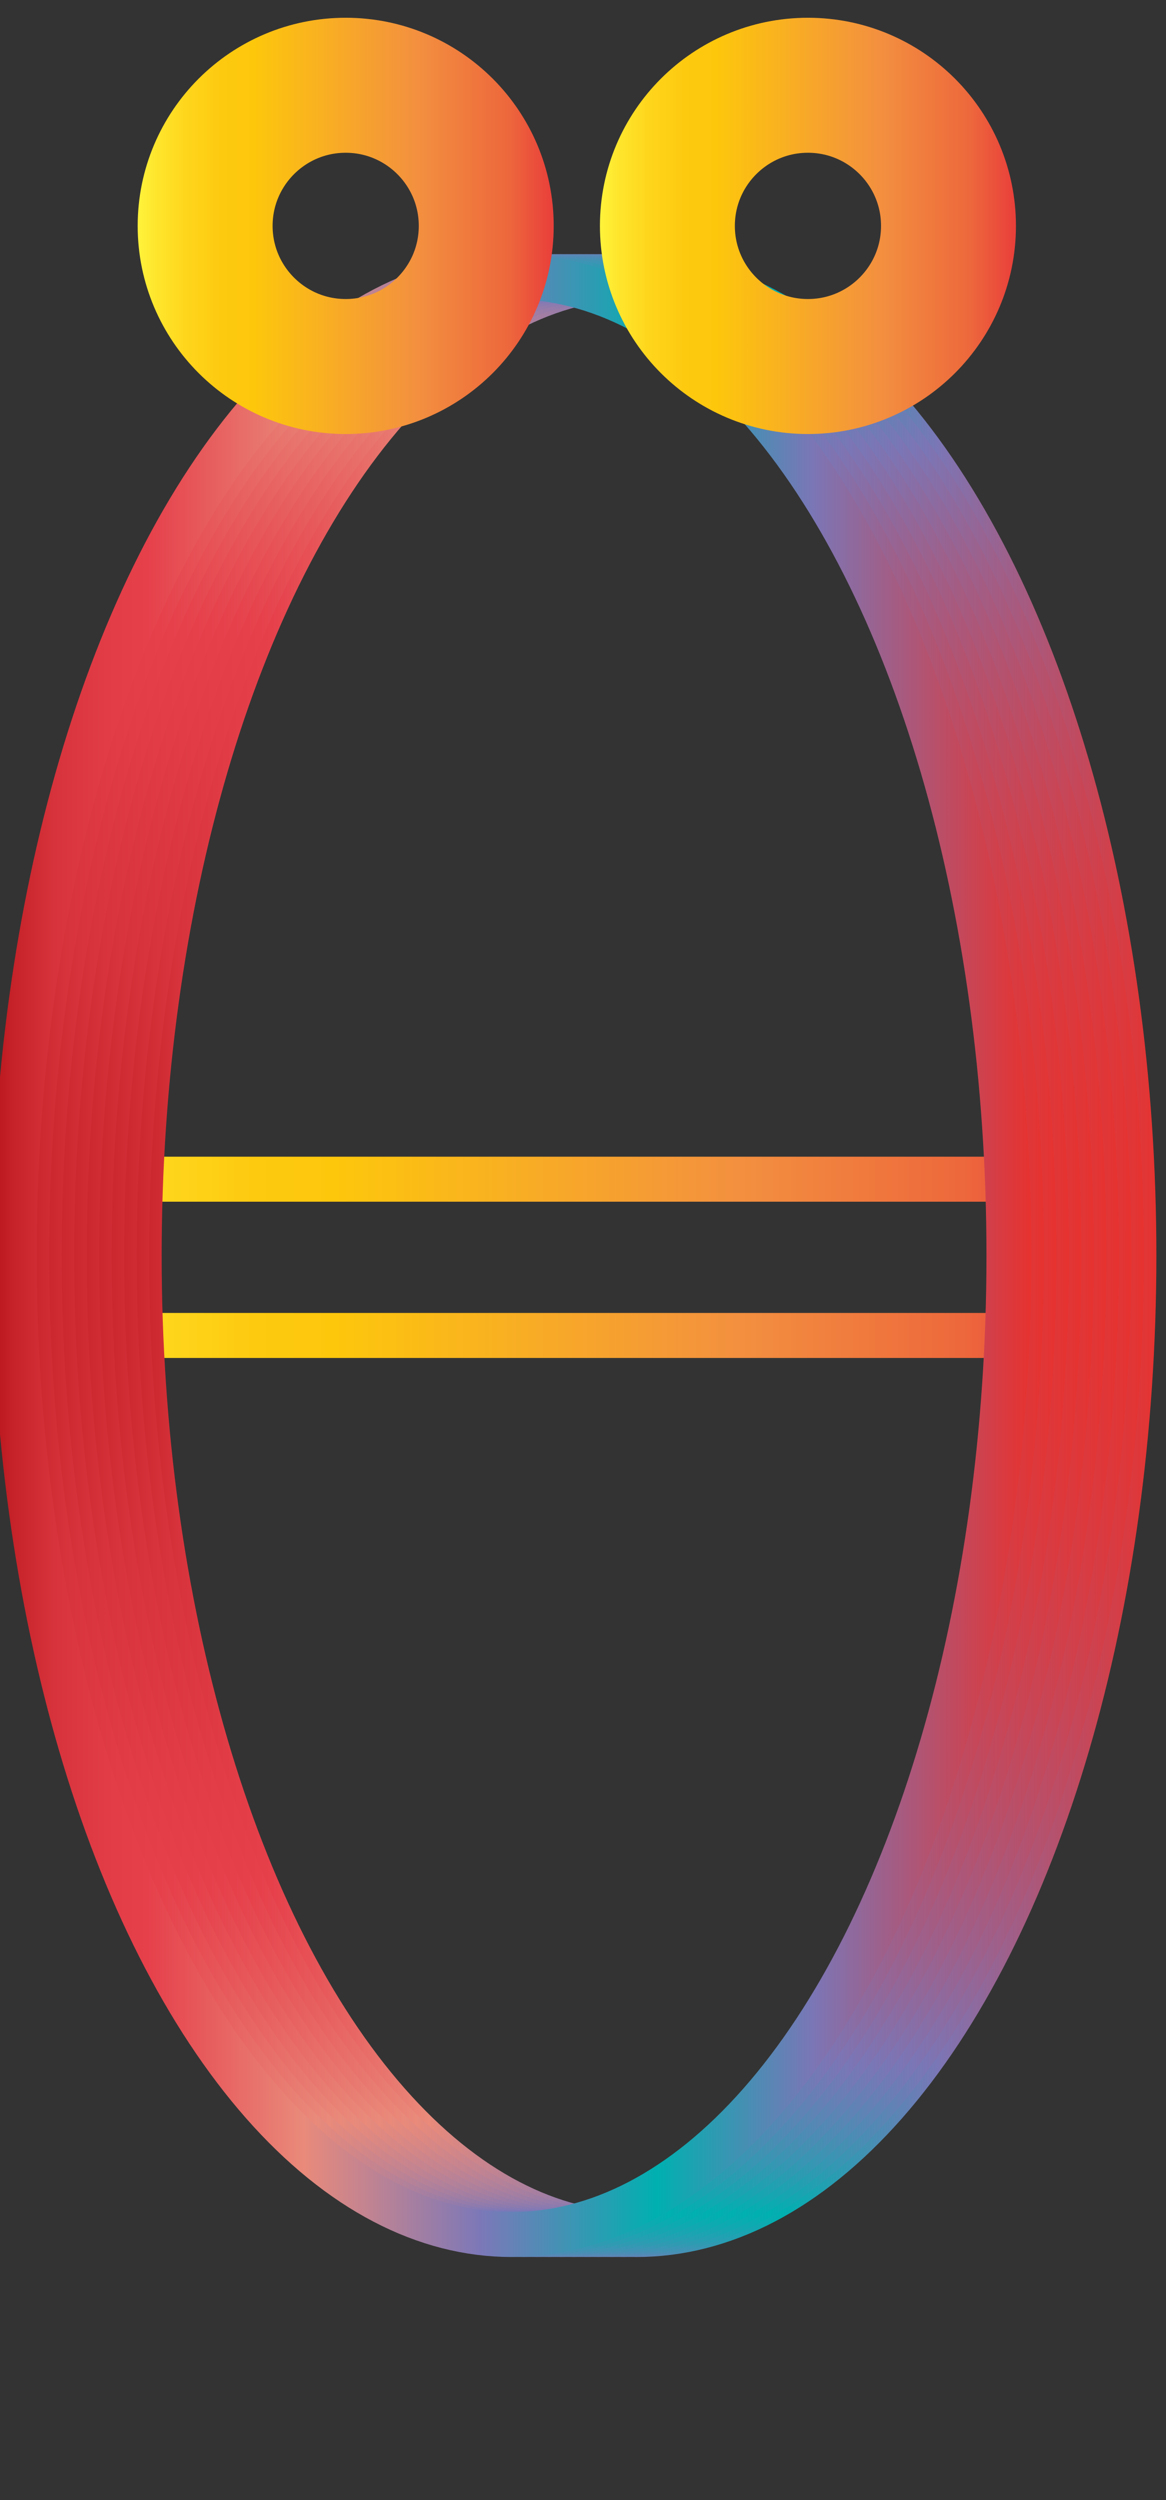 <svg data-name="Layer 2" xmlns="http://www.w3.org/2000/svg" xmlns:xlink="http://www.w3.org/1999/xlink" width="93.33" height="200" viewBox="0 0 93.33 200"><rect x="0" y="0" width="93.33" height="200" fill="#333333" stroke="none"/><defs><linearGradient id="a" data-name="Orange, Yellow" x1="3.74" y1="94.33" x2="86.17" y2="94.33" gradientUnits="userSpaceOnUse"><stop offset="0" stop-color="#fff33b"/><stop offset=".04" stop-color="#fee72e"/><stop offset=".12" stop-color="#fed51b"/><stop offset=".2" stop-color="#fdca10"/><stop offset=".28" stop-color="#fdc70c"/><stop offset=".67" stop-color="#f3903f"/><stop offset=".89" stop-color="#ed683c"/><stop offset="1" stop-color="#e93e3a"/></linearGradient><linearGradient id="c" x1="3.74" y1="106.83" x2="86.17" y2="106.83" xlink:href="#a"/><linearGradient id="b" data-name="Red, Purple, Blue" x1="9.34" y1="100.44" x2="92.56" y2="100.44" gradientUnits="userSpaceOnUse"><stop offset="0" stop-color="#b7151b"/><stop offset=".02" stop-color="#c52229"/><stop offset=".06" stop-color="#d7333c"/><stop offset=".11" stop-color="#e23d47"/><stop offset=".15" stop-color="#e6404b"/><stop offset=".3" stop-color="#e98a7b"/><stop offset=".47" stop-color="#7c78b8"/><stop offset=".64" stop-color="#00b0b0"/><stop offset=".79" stop-color="#7b76b6"/><stop offset="1" stop-color="#e7322f"/></linearGradient><linearGradient id="d" x1="8.34" y1="100.44" x2="91.56" y2="100.44" xlink:href="#b"/><linearGradient id="e" x1="7.34" y1="100.44" x2="90.56" y2="100.44" xlink:href="#b"/><linearGradient id="f" x1="6.34" y1="100.44" x2="89.56" y2="100.44" xlink:href="#b"/><linearGradient id="g" x1="5.34" y1="100.44" x2="88.56" y2="100.44" xlink:href="#b"/><linearGradient id="h" x1="4.34" y1="100.44" x2="87.56" y2="100.44" xlink:href="#b"/><linearGradient id="i" x1="3.34" y1="100.44" x2="86.56" y2="100.44" xlink:href="#b"/><linearGradient id="j" x1="2.34" y1="100.44" x2="85.56" y2="100.44" xlink:href="#b"/><linearGradient id="k" x1="1.34" y1="100.44" x2="84.56" y2="100.44" xlink:href="#b"/><linearGradient id="l" x1=".34" y1="100.44" x2="83.56" y2="100.44" xlink:href="#b"/><linearGradient id="m" x1="-.66" y1="100.44" x2="82.56" y2="100.44" xlink:href="#b"/><linearGradient id="n" x1="11.02" y1="18.07" x2="44.32" y2="18.07" xlink:href="#a"/><linearGradient id="o" x1="48.02" y1="18.07" x2="81.32" y2="18.07" xlink:href="#a"/></defs><title>_</title><path fill="none" stroke-miterlimit="10" stroke-width="3.6" stroke="url(#a)" d="M3.74 94.33h82.43"/><path fill="none" stroke-miterlimit="10" stroke-width="3.6" stroke="url(#c)" d="M3.74 106.83h82.43"/><g fill="none" stroke-miterlimit="10" stroke-width="3.6"><ellipse cx="50.95" cy="100.44" rx="39.81" ry="78.31" stroke="url(#b)"/><ellipse cx="49.95" cy="100.44" rx="39.81" ry="78.31" stroke="url(#d)"/><ellipse cx="48.95" cy="100.44" rx="39.81" ry="78.31" stroke="url(#e)"/><ellipse cx="47.95" cy="100.44" rx="39.81" ry="78.31" stroke="url(#f)"/><ellipse cx="46.95" cy="100.44" rx="39.81" ry="78.31" stroke="url(#g)"/><ellipse cx="45.95" cy="100.44" rx="39.81" ry="78.31" stroke="url(#h)"/><ellipse cx="44.95" cy="100.44" rx="39.81" ry="78.31" stroke="url(#i)"/><ellipse cx="43.95" cy="100.44" rx="39.81" ry="78.31" stroke="url(#j)"/><ellipse cx="42.95" cy="100.44" rx="39.81" ry="78.31" stroke="url(#k)"/><ellipse cx="41.95" cy="100.44" rx="39.81" ry="78.31" stroke="url(#l)"/><ellipse cx="40.95" cy="100.44" rx="39.81" ry="78.31" stroke="url(#m)"/></g><g fill="none" stroke-miterlimit="10" stroke-width="10.8"><circle cx="27.67" cy="18.07" r="11.25" stroke="url(#n)"/><circle cx="64.67" cy="18.07" r="11.25" stroke="url(#o)"/></g></svg>
